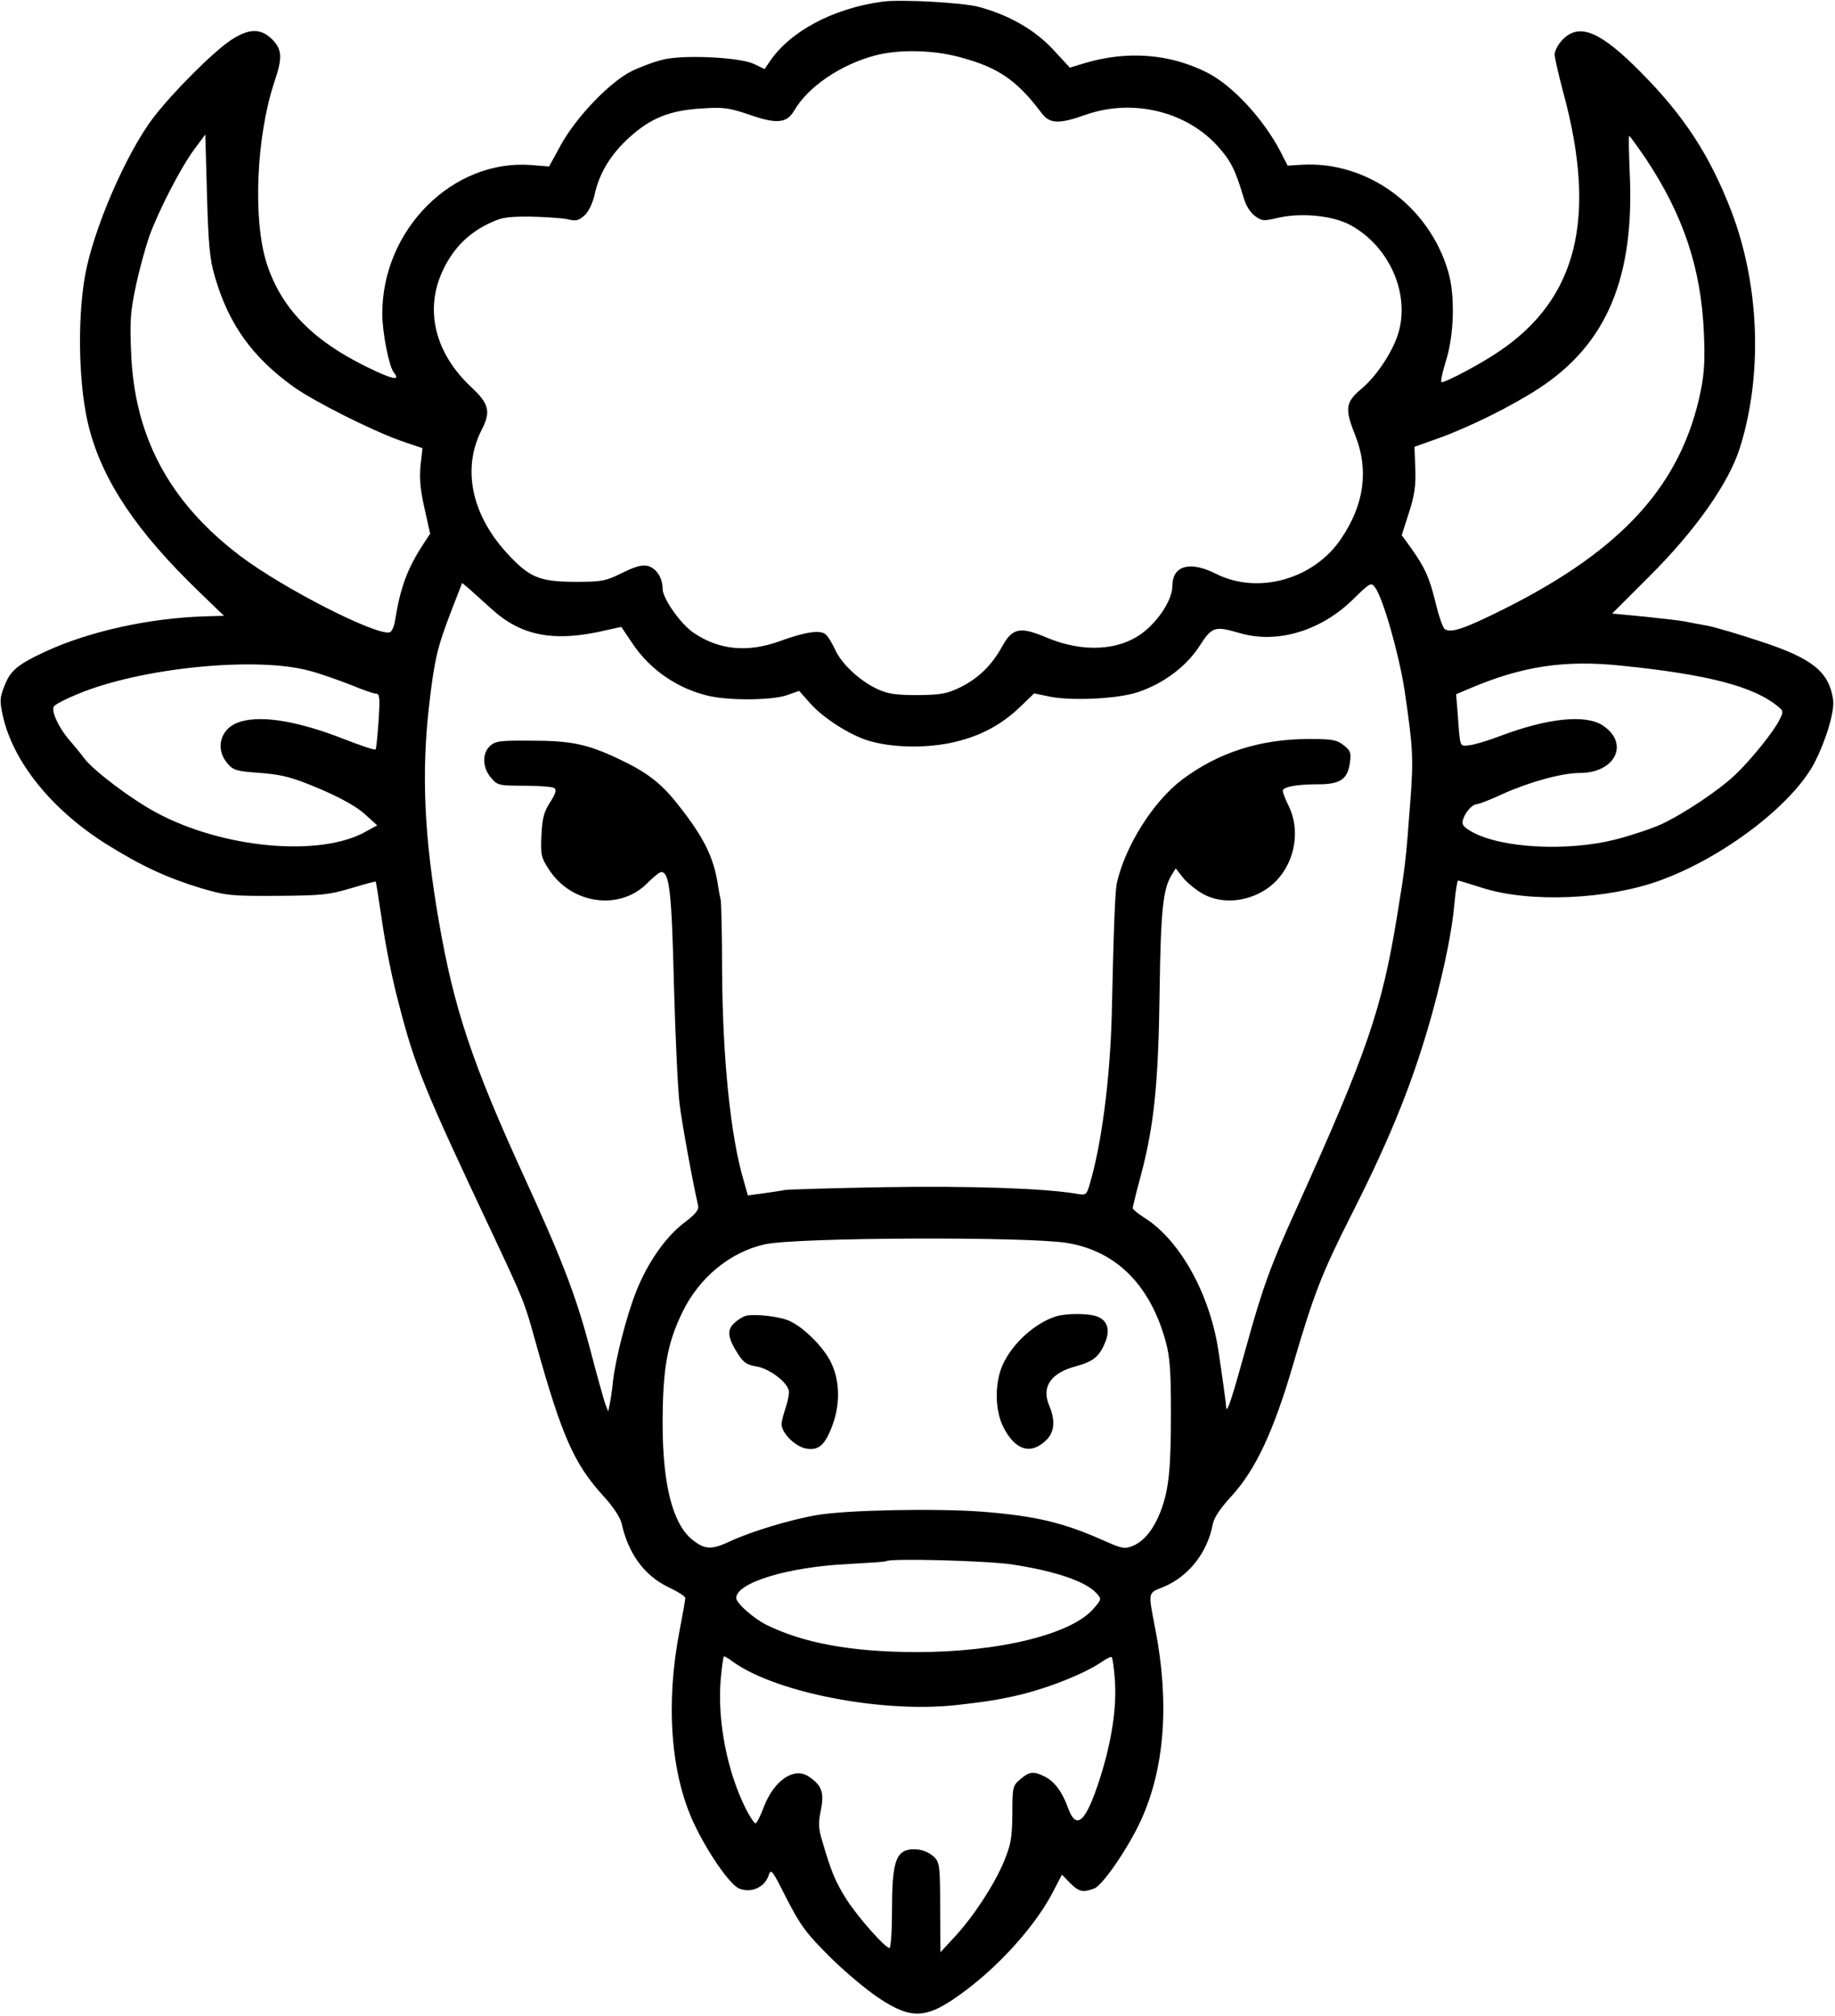 <?xml version="1.0" standalone="no"?>
<!DOCTYPE svg PUBLIC "-//W3C//DTD SVG 20010904//EN"
 "http://www.w3.org/TR/2001/REC-SVG-20010904/DTD/svg10.dtd">
<svg version="1.0" xmlns="http://www.w3.org/2000/svg"
 width="648pt" height="712pt" viewBox="0 0 648 712"
 preserveAspectRatio="xMidYMid meet">
<g transform="translate(0,712) scale(0.1,-0.1)"
fill="#000000" stroke="none">
<path d="M3115 7114 c-174 -24 -326 -105 -398 -213 l-17 -25 -37 18 c-49 23
-235 33 -315 17 -32 -7 -84 -26 -117 -42 -78 -39 -196 -162 -251 -262 l-41
-75 -62 5 c-278 22 -528 -228 -527 -526 0 -66 24 -187 41 -207 22 -27 1 -25
-62 4 -214 98 -333 215 -387 381 -50 155 -37 452 28 645 28 82 26 112 -9 147
-40 40 -83 39 -146 -3 -63 -42 -205 -184 -273 -273 -97 -127 -213 -396 -242
-560 -28 -161 -22 -398 15 -538 49 -187 168 -365 388 -577 l88 -85 -73 -2
c-195 -7 -402 -53 -555 -123 -103 -48 -127 -68 -149 -127 -15 -38 -15 -51 -4
-101 36 -163 173 -332 365 -453 125 -78 214 -119 335 -156 89 -26 105 -28 270
-27 158 1 183 4 260 27 47 14 86 25 87 23 1 -1 11 -66 23 -145 11 -78 36 -203
56 -277 59 -231 91 -308 332 -819 115 -245 114 -243 155 -391 91 -326 134
-424 238 -538 34 -37 59 -75 64 -96 24 -108 80 -184 164 -225 34 -16 61 -33
61 -39 0 -6 -9 -57 -20 -114 -50 -257 -32 -504 49 -679 49 -105 128 -219 161
-233 41 -17 88 3 103 43 10 29 11 28 65 -79 49 -95 68 -121 151 -204 53 -53
132 -119 176 -148 118 -78 171 -73 305 28 128 96 254 238 313 357 l27 52 29
-30 c32 -31 45 -34 85 -19 30 11 122 146 166 243 83 183 100 413 50 672 -26
134 -27 128 26 149 91 37 158 122 177 224 4 22 28 57 66 98 84 92 148 227 216
460 75 256 103 328 210 539 140 277 219 475 285 715 42 156 68 286 76 378 4
45 10 82 13 82 3 0 42 -12 86 -26 166 -53 441 -42 629 27 222 81 465 266 543
414 42 82 73 185 66 226 -15 96 -72 143 -251 202 -75 25 -162 51 -192 57 -30
5 -66 12 -80 15 -14 3 -77 10 -141 17 l-116 11 131 131 c163 162 281 330 320
454 81 257 70 574 -30 836 -76 197 -166 336 -320 491 -142 144 -216 175 -275
116 -16 -16 -29 -40 -29 -53 0 -13 14 -72 30 -133 121 -444 50 -730 -226 -916
-61 -42 -187 -109 -203 -109 -5 0 2 34 15 75 29 92 33 231 8 316 -68 232 -286
391 -518 377 l-49 -3 -26 51 c-61 116 -169 232 -257 277 -134 68 -285 79 -437
33 l-49 -15 -60 65 c-66 70 -155 121 -263 150 -58 15 -275 27 -340 18z m271
-195 c137 -36 203 -80 292 -198 29 -39 61 -40 157 -6 163 57 351 13 463 -109
48 -53 64 -84 94 -185 7 -26 24 -53 40 -64 24 -18 31 -18 78 -7 84 20 196 9
259 -25 133 -73 207 -232 172 -371 -17 -67 -76 -159 -133 -207 -57 -48 -60
-70 -22 -165 48 -121 32 -243 -49 -363 -96 -145 -295 -201 -444 -125 -92 46
-153 28 -153 -44 0 -44 -42 -113 -96 -158 -85 -71 -218 -79 -350 -23 -92 39
-119 33 -155 -32 -36 -66 -84 -113 -149 -145 -48 -23 -68 -26 -150 -27 -76 0
-104 4 -141 21 -63 29 -128 90 -150 140 -11 23 -25 47 -34 54 -19 16 -72 8
-160 -24 -115 -42 -217 -32 -307 30 -46 32 -108 121 -108 154 0 39 -22 73 -52
81 -20 5 -43 -1 -90 -24 -59 -29 -70 -32 -168 -32 -128 1 -161 15 -244 106
-122 136 -154 296 -85 431 33 64 26 92 -36 150 -128 119 -166 271 -103 409 35
76 85 129 155 165 52 26 67 29 153 29 52 -1 112 -5 133 -9 32 -8 41 -5 62 14
14 13 28 43 35 73 16 75 57 143 124 203 74 67 143 95 256 101 74 5 95 2 163
-21 100 -35 135 -32 162 14 49 84 164 162 285 194 82 22 202 20 296 -5z
m-2627 -777 c49 -168 132 -283 276 -387 74 -53 273 -153 378 -191 l79 -27 -7
-61 c-4 -45 -1 -86 14 -151 l20 -90 -23 -35 c-57 -87 -82 -153 -101 -272 -3
-20 -11 -38 -18 -41 -44 -15 -376 154 -528 269 -251 190 -375 422 -386 720 -5
111 -2 146 17 235 12 57 34 136 47 174 33 91 113 247 161 310 l37 50 6 -215
c5 -179 10 -227 28 -288z m5054 416 c131 -198 194 -384 204 -613 4 -92 2 -141
-11 -205 -67 -329 -273 -559 -691 -769 -142 -71 -190 -88 -213 -73 -7 5 -21
46 -32 91 -22 91 -37 124 -86 194 l-34 47 25 78 c20 61 25 95 23 156 l-3 78
90 32 c109 40 254 112 349 174 241 157 339 393 321 764 -3 71 -4 128 -2 128 3
0 29 -37 60 -82z m-4078 -1588 c106 -97 222 -119 405 -76 l54 12 39 -58 c63
-95 164 -163 275 -187 76 -16 221 -14 272 4 l42 15 40 -45 c45 -51 139 -111
205 -131 79 -24 192 -27 284 -9 101 20 181 61 250 127 l51 49 58 -12 c79 -15
241 -7 310 17 89 30 169 90 215 161 45 70 54 73 143 47 132 -39 287 8 400 119
61 60 64 61 78 42 28 -37 85 -238 104 -363 30 -205 32 -239 20 -397 -15 -203
-18 -227 -46 -398 -54 -332 -107 -485 -355 -1034 -91 -200 -121 -282 -179
-493 -50 -181 -68 -236 -70 -210 0 8 -5 44 -10 80 -5 36 -12 85 -16 110 -28
203 -135 398 -261 478 -24 15 -43 31 -43 35 0 4 13 58 30 120 46 175 61 326
65 646 4 284 12 361 42 410 l15 24 25 -32 c13 -17 45 -43 69 -57 62 -36 150
-32 220 12 96 59 135 194 85 297 -12 24 -21 48 -21 54 0 14 49 23 125 23 78 0
104 18 112 76 5 36 2 43 -22 62 -24 19 -41 22 -122 22 -173 0 -322 -48 -449
-144 -102 -77 -201 -235 -230 -365 -6 -28 -11 -145 -18 -466 -6 -226 -36 -458
-78 -598 -11 -38 -13 -39 -47 -33 -112 19 -377 28 -676 23 -181 -3 -341 -8
-355 -10 -14 -3 -48 -8 -77 -12 l-52 -7 -15 53 c-46 155 -74 429 -76 737 0
133 -3 248 -5 254 -2 7 -6 29 -9 48 -15 103 -51 175 -148 296 -56 70 -106 108
-204 154 -110 52 -168 64 -305 64 -111 1 -129 -1 -148 -18 -29 -26 -28 -77 3
-113 23 -27 28 -28 118 -28 51 0 99 -4 105 -8 9 -6 6 -19 -14 -50 -22 -34 -28
-56 -31 -117 -3 -69 -1 -79 26 -120 79 -124 251 -148 348 -49 21 21 43 39 49
39 29 0 37 -68 45 -400 5 -184 14 -373 20 -420 9 -72 48 -285 65 -356 4 -17
-7 -31 -52 -65 -64 -50 -127 -140 -167 -242 -33 -83 -72 -235 -81 -313 -3 -33
-9 -70 -12 -84 l-5 -25 -10 25 c-5 14 -30 102 -54 195 -49 185 -96 309 -229
600 -188 410 -252 603 -305 910 -52 299 -62 523 -35 760 19 166 29 207 77 333
l40 103 22 -18 c11 -10 48 -43 81 -73z m-639 -220 c38 -10 102 -33 143 -49 41
-17 81 -31 89 -31 13 0 14 -15 9 -96 -4 -53 -8 -99 -11 -101 -3 -3 -53 14
-112 37 -171 67 -305 87 -379 56 -59 -25 -74 -93 -32 -142 21 -25 32 -28 118
-34 81 -7 110 -15 208 -56 75 -32 130 -63 159 -89 l44 -40 -40 -22 c-161 -91
-504 -60 -740 67 -89 48 -219 146 -254 191 -14 19 -38 48 -52 64 -40 46 -67
106 -55 121 6 7 44 27 84 43 223 93 633 134 821 81z m4629 19 c307 -31 472
-74 557 -147 16 -13 16 -17 1 -46 -21 -42 -101 -141 -155 -192 -55 -53 -180
-137 -261 -175 -35 -16 -108 -40 -162 -54 -170 -43 -403 -31 -507 27 -30 17
-37 26 -32 42 8 28 34 56 50 56 7 0 48 16 91 36 93 42 209 74 272 74 125 0
176 104 82 167 -60 41 -195 27 -362 -36 -42 -16 -91 -31 -109 -33 -37 -3 -33
-15 -43 119 l-5 61 47 20 c186 79 334 102 536 81z m-1956 -2039 c174 -29 294
-150 348 -350 14 -51 18 -104 18 -245 0 -203 -7 -274 -36 -352 -25 -64 -58
-106 -99 -123 -28 -11 -37 -10 -98 17 -147 66 -245 89 -435 104 -162 12 -478
6 -582 -12 -90 -15 -232 -58 -303 -91 -68 -32 -92 -32 -136 3 -70 55 -106 194
-106 411 0 193 16 283 70 394 59 122 169 212 290 239 107 25 930 28 1069 5z
m-198 -1135 c153 -23 264 -60 302 -103 17 -19 17 -21 -10 -52 -77 -92 -334
-155 -628 -155 -229 1 -396 31 -530 97 -45 23 -105 76 -105 94 0 54 182 110
395 120 72 4 132 8 134 10 12 11 350 2 442 -11z m-980 -346 c153 -108 526
-180 787 -151 102 12 119 14 187 28 115 23 262 80 328 126 16 11 30 18 33 15
3 -3 8 -39 11 -80 7 -98 -11 -217 -53 -349 -50 -155 -83 -185 -113 -102 -19
54 -47 92 -81 109 -40 20 -54 19 -87 -9 -27 -23 -28 -28 -28 -123 -1 -84 -5
-107 -29 -166 -35 -84 -107 -194 -174 -267 l-51 -55 -1 158 c0 143 -2 159 -20
177 -24 24 -62 34 -96 26 -42 -11 -54 -57 -54 -211 0 -74 -4 -135 -9 -135 -15
0 -109 106 -150 169 -40 63 -55 98 -86 204 -15 49 -16 68 -6 115 12 62 3 87
-44 118 -51 34 -121 -14 -157 -106 -12 -33 -26 -60 -30 -60 -4 0 -19 22 -33
49 -67 133 -102 311 -90 459 4 45 9 82 12 82 3 0 18 -9 34 -21z"/>
<path d="M2635 2473 c-11 -3 -30 -14 -42 -26 -27 -24 -23 -53 13 -109 20 -31
32 -39 65 -44 43 -7 104 -51 114 -83 3 -10 -2 -37 -10 -61 -8 -23 -15 -51 -15
-60 0 -31 48 -79 86 -86 45 -8 67 11 94 83 27 74 26 154 -4 218 -26 56 -99
129 -151 151 -36 15 -118 24 -150 17z"/>
<path d="M3730 2471 c-75 -23 -155 -96 -189 -171 -29 -64 -28 -161 2 -220 42
-83 98 -100 153 -45 28 28 31 69 9 121 -28 67 6 115 96 139 59 16 82 34 102
85 18 43 8 76 -28 90 -30 12 -108 12 -145 1z"/>
</g>
</svg>
